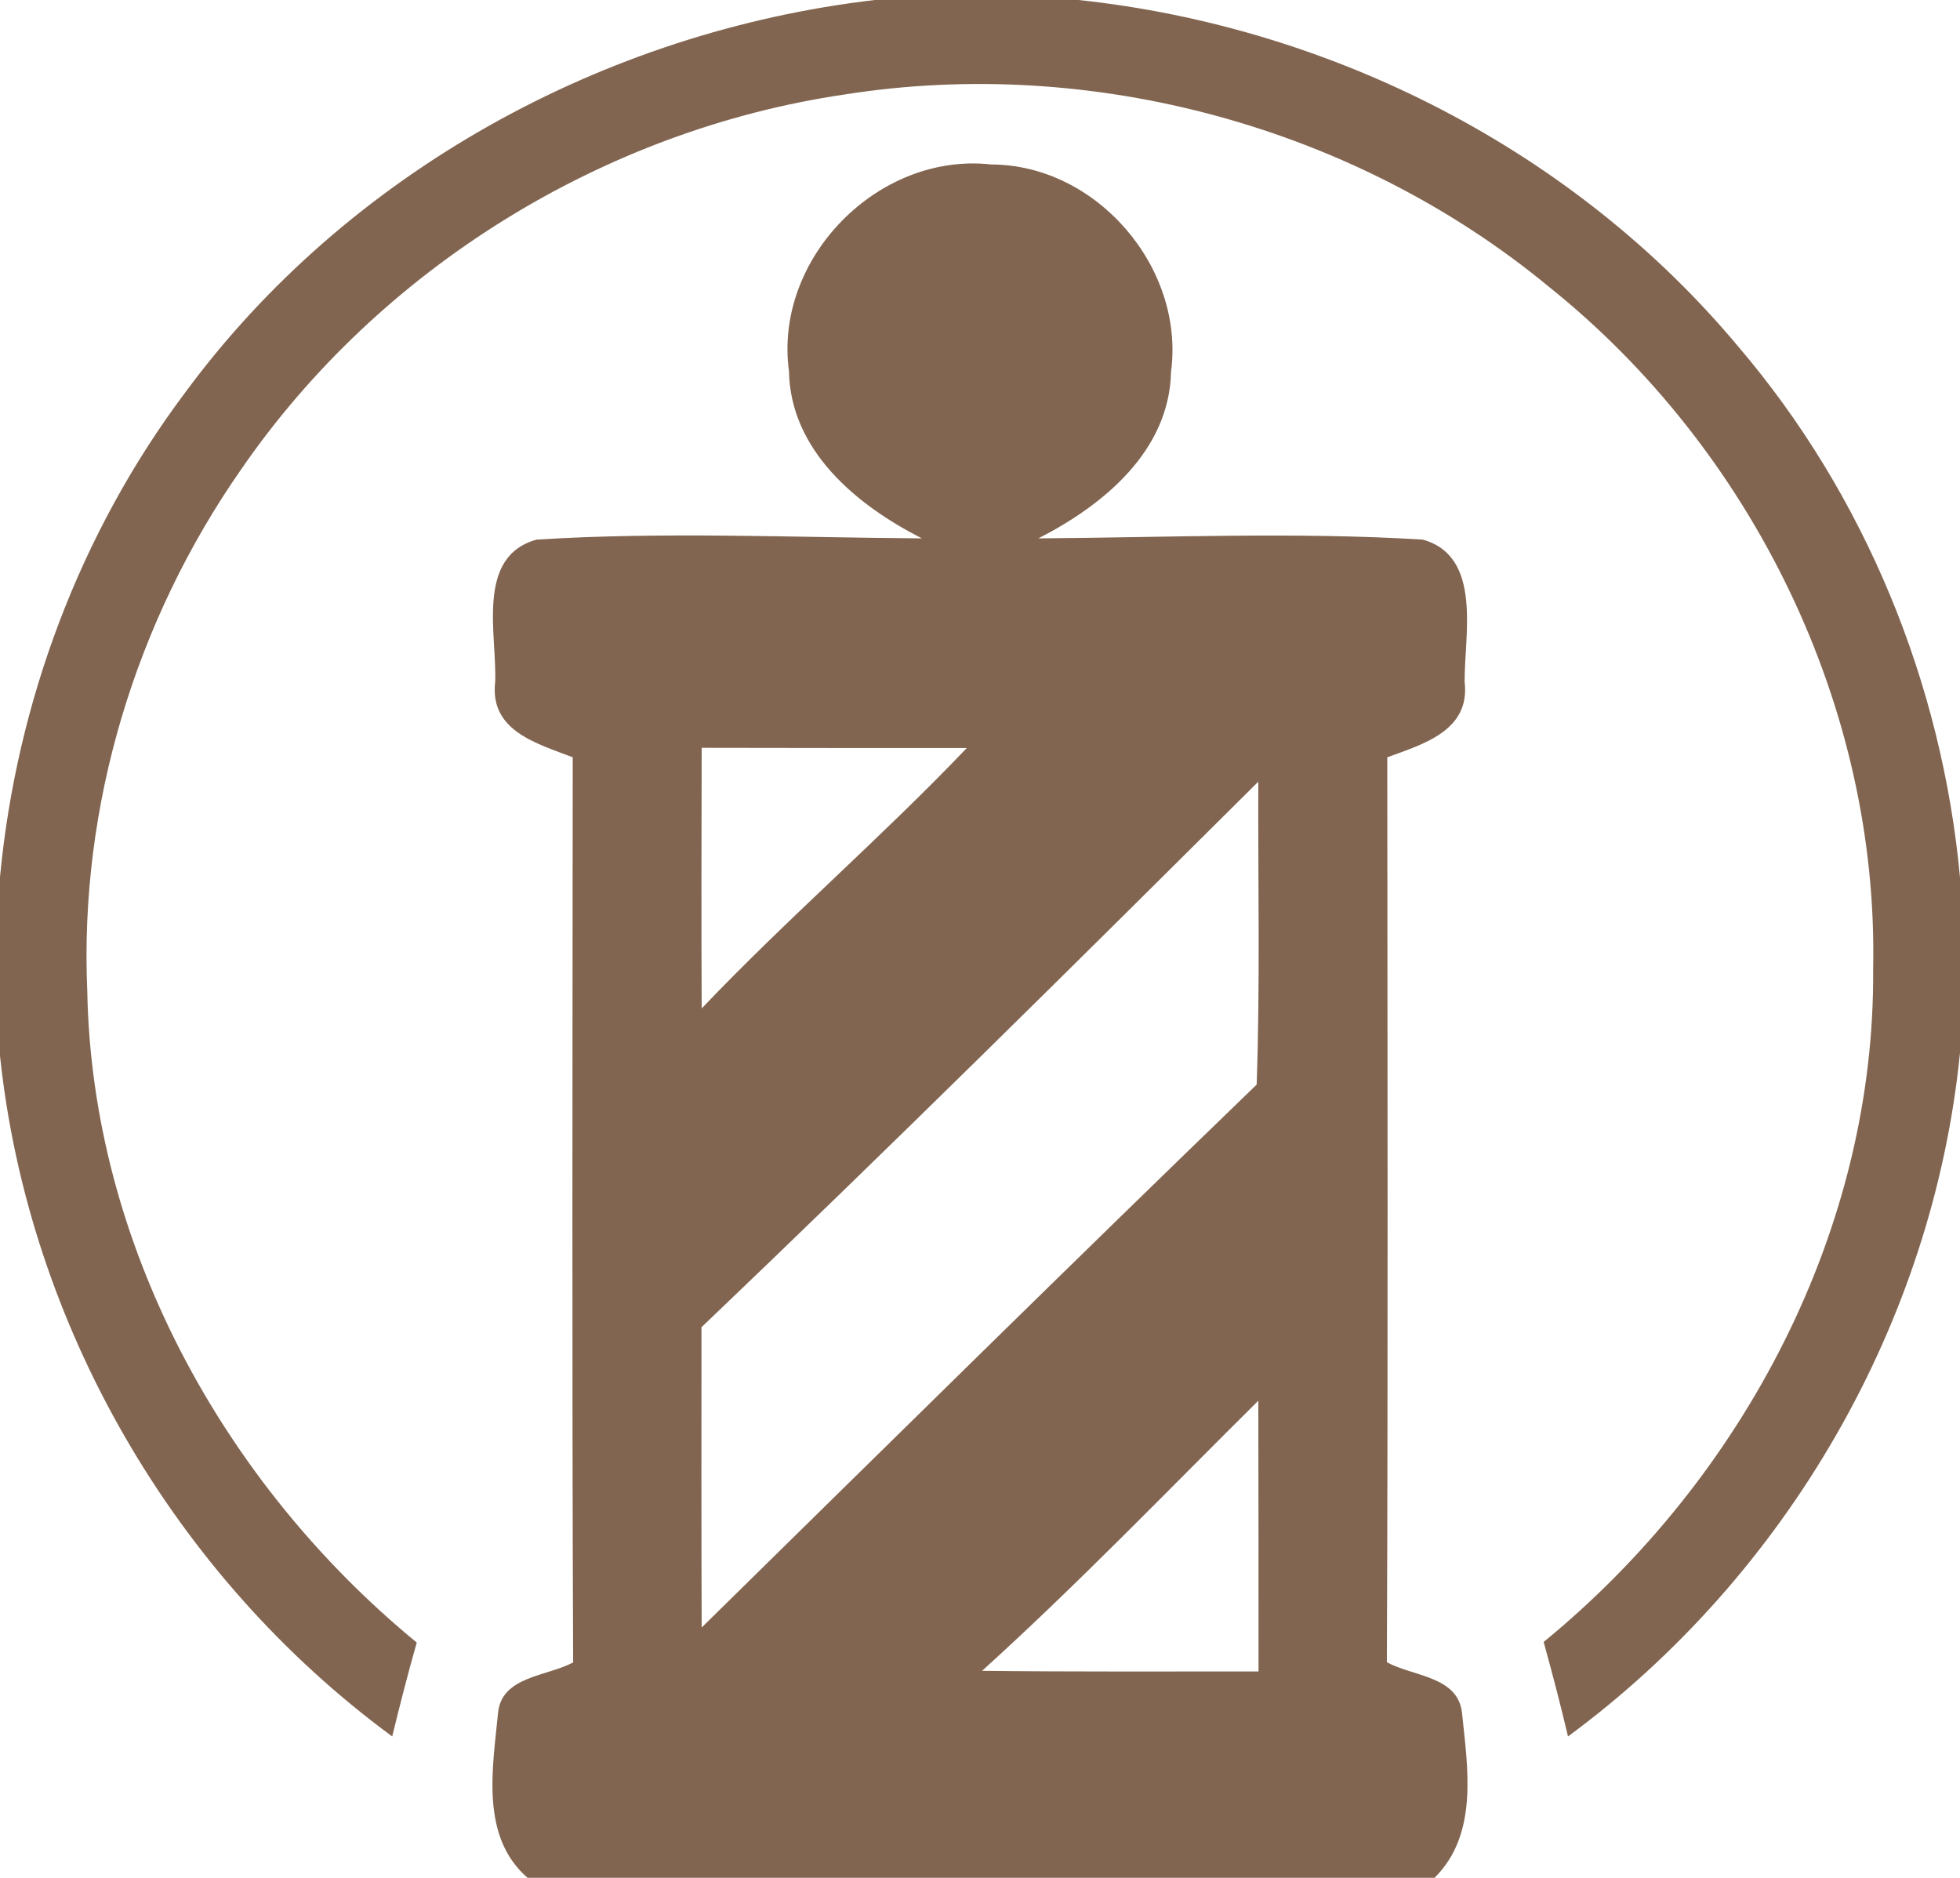 <?xml version="1.0" encoding="UTF-8" ?>
<!DOCTYPE svg PUBLIC "-//W3C//DTD SVG 1.1//EN" "http://www.w3.org/Graphics/SVG/1.1/DTD/svg11.dtd">
<svg width="95pt" height="91pt" viewBox="0 0 95 91" version="1.1" xmlns="http://www.w3.org/2000/svg">
<g id="#826550ff">
<path fill="#826550" opacity="1.00" d=" M 42.40 0.00 L 52.28 0.00 C 64.55 1.31 76.30 7.28 84.24 16.78 C 90.39 23.98 94.13 33.11 95.00 42.52 L 95.00 51.02 C 93.69 64.13 86.58 76.36 76.00 84.15 C 75.64 82.62 75.24 81.09 74.82 79.57 C 84.49 71.66 90.90 59.56 90.79 46.95 C 91.06 34.28 84.94 21.80 75.09 13.91 C 65.71 6.16 52.95 2.68 40.93 4.58 C 29.25 6.30 18.40 13.01 11.70 22.73 C 6.57 30.07 3.84 39.06 4.23 48.02 C 4.45 60.28 10.81 71.89 20.20 79.60 C 19.77 81.11 19.38 82.63 19.01 84.15 C 8.45 76.39 1.38 64.22 0.00 51.17 L 0.00 42.50 C 0.80 34.05 3.87 25.83 8.97 19.03 C 16.83 8.36 29.29 1.53 42.40 0.00 Z" />
<path fill="#826550" opacity="1.00" d=" M 38.24 17.98 C 37.50 12.52 42.57 7.36 48.04 7.97 C 53.15 7.98 57.43 12.96 56.76 18.01 C 56.68 21.86 53.48 24.48 50.33 26.09 C 56.54 26.05 62.77 25.77 68.96 26.15 C 71.87 26.96 70.97 30.79 70.99 33.05 C 71.27 35.41 68.98 36.06 67.24 36.70 C 67.25 51.32 67.28 65.93 67.22 80.55 C 68.45 81.24 70.66 81.22 70.86 82.99 C 71.14 85.68 71.67 88.89 69.53 91.00 L 25.57 91.00 C 23.27 89.00 23.88 85.69 24.14 83.01 C 24.31 81.22 26.54 81.24 27.78 80.56 C 27.72 65.94 27.75 51.32 27.76 36.70 C 26.03 36.03 23.73 35.43 24.00 33.06 C 24.10 30.78 23.03 26.97 26.01 26.15 C 32.22 25.76 38.46 26.05 44.68 26.09 C 41.52 24.48 38.31 21.84 38.24 17.98 M 34.01 36.24 C 34.00 40.45 33.99 44.66 34.01 48.87 C 38.15 44.52 42.71 40.60 46.86 36.25 C 42.58 36.25 38.29 36.25 34.01 36.24 M 34.00 64.32 C 34.00 69.17 33.99 74.02 34.01 78.87 C 42.96 70.08 51.89 61.27 60.91 52.56 C 61.08 47.67 60.97 42.77 60.99 37.88 C 52.06 46.76 43.11 55.63 34.00 64.32 M 47.60 80.97 C 52.07 81.02 56.53 81.00 61.00 81.00 C 61.00 76.62 61.00 72.25 60.99 67.88 C 56.56 72.27 52.23 76.78 47.60 80.97 Z" />
</g>
</svg>
